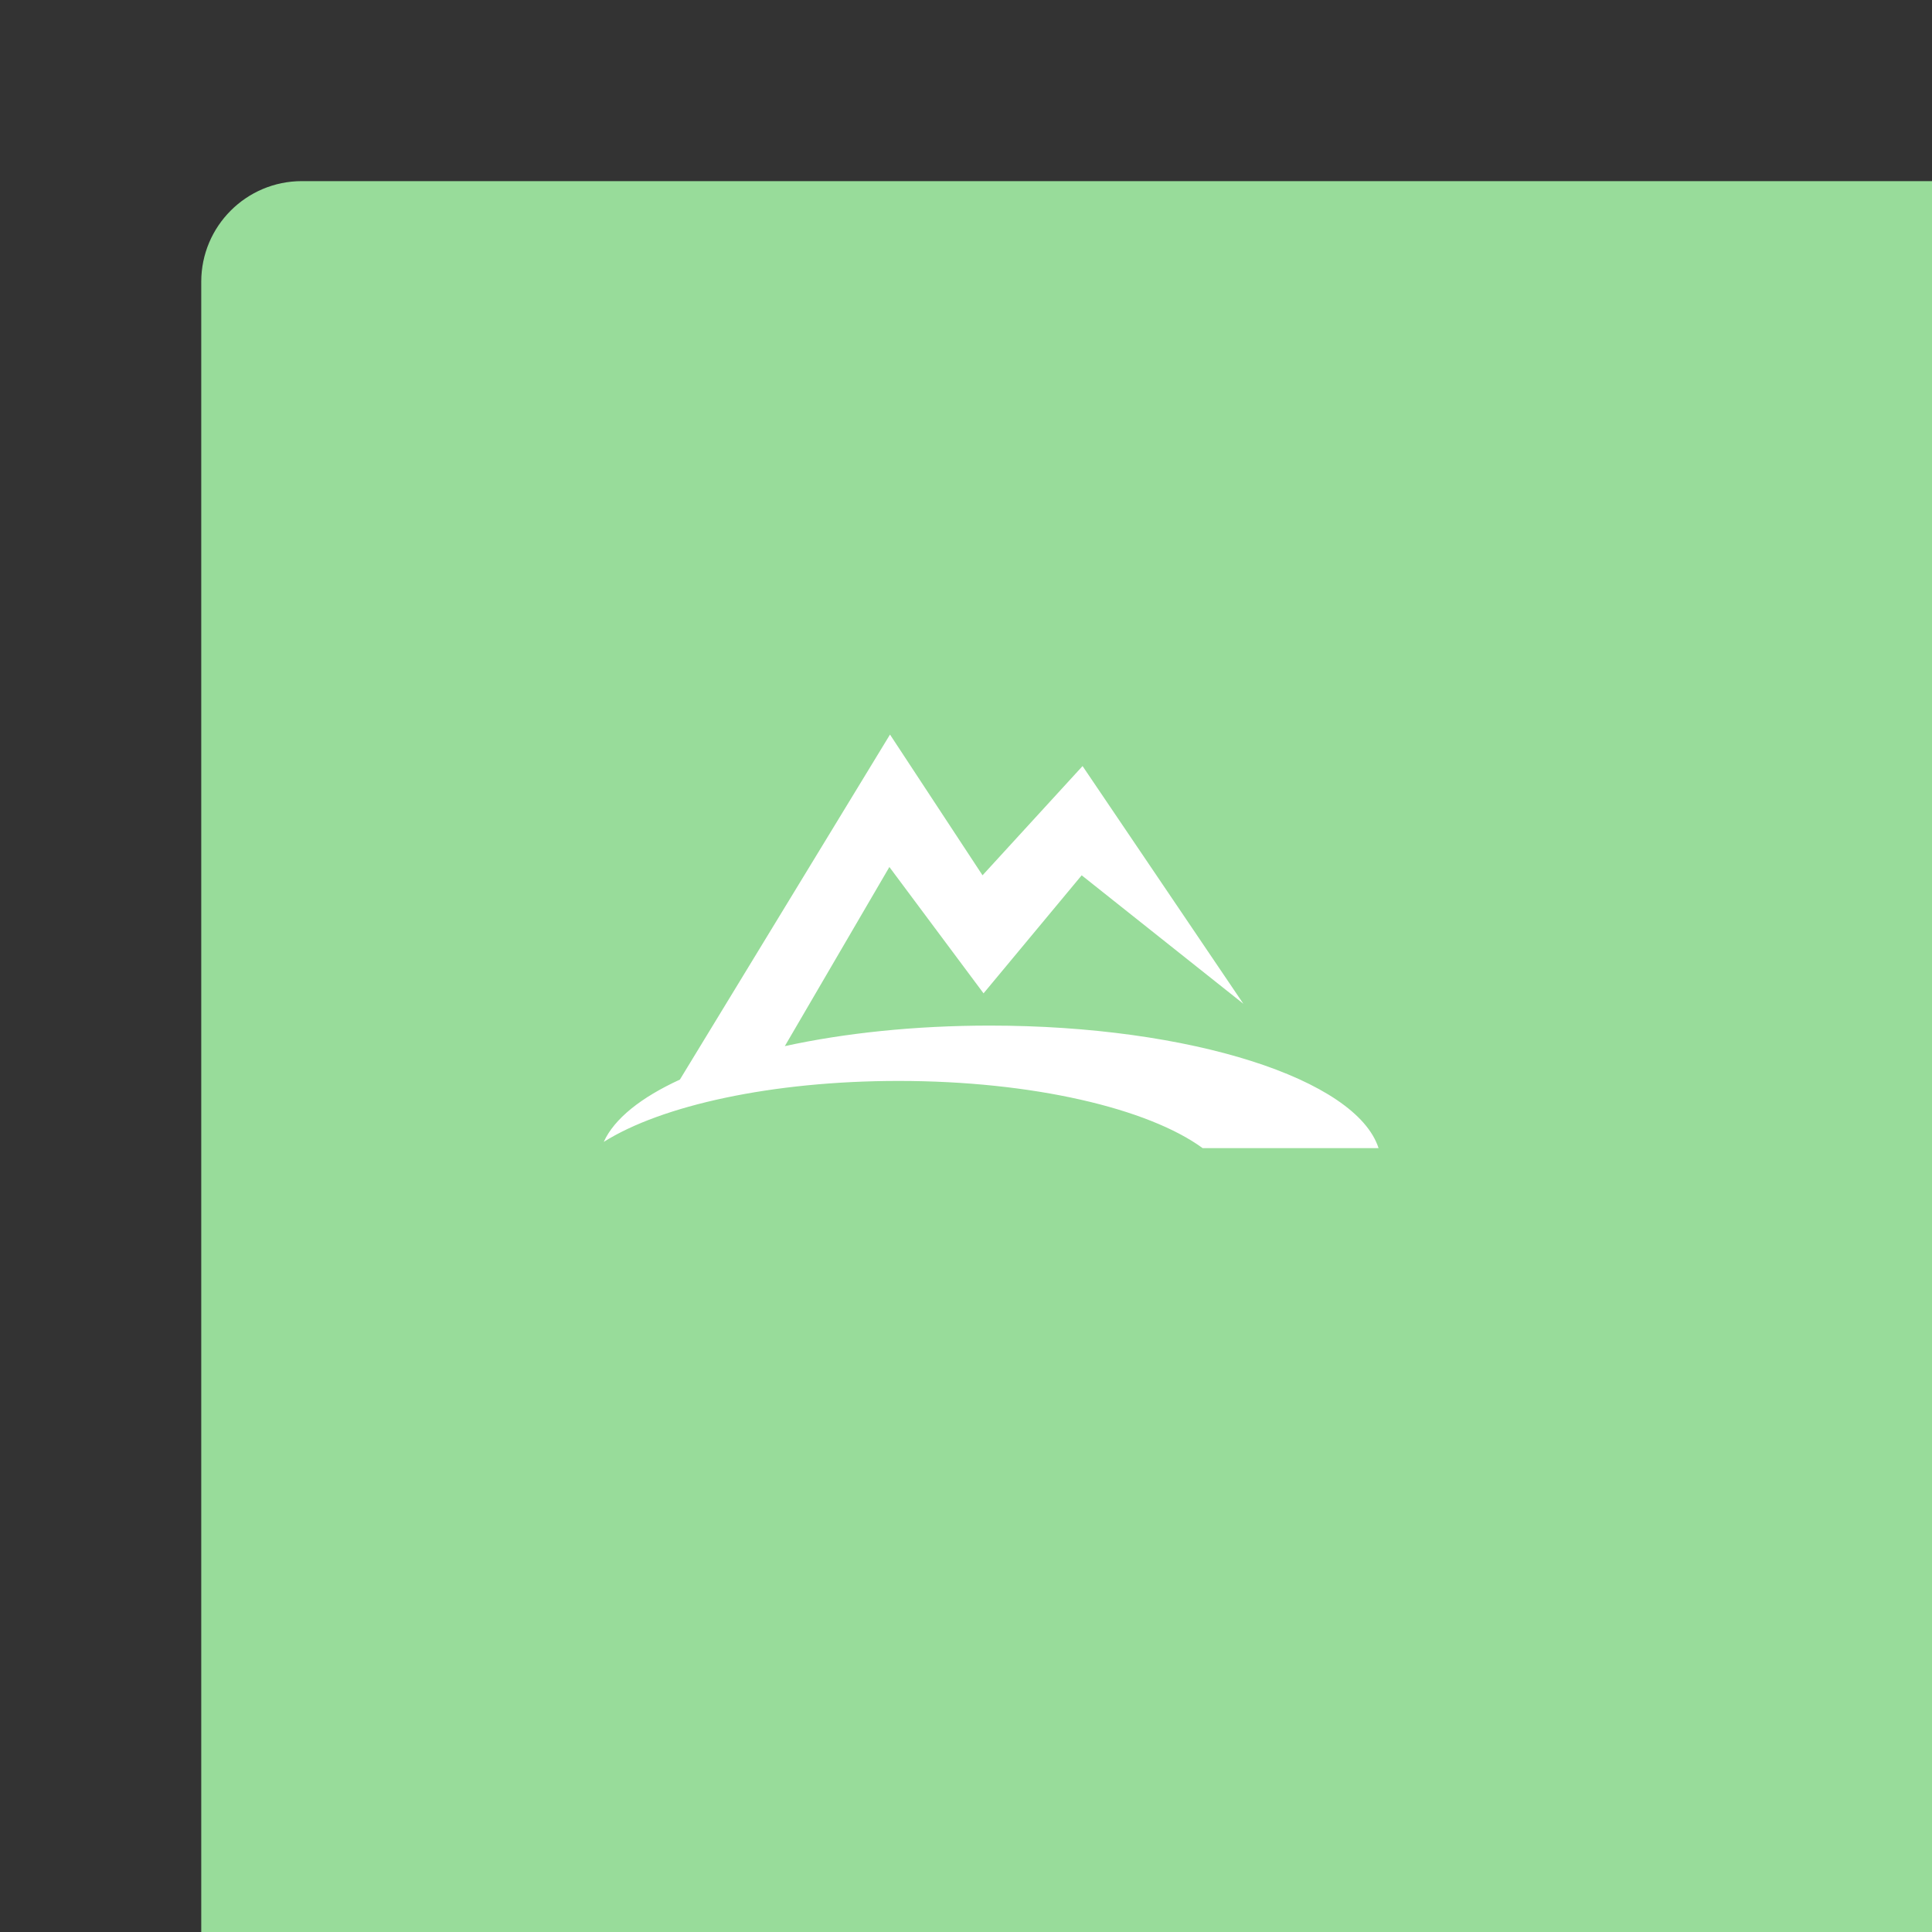 <svg xmlns="http://www.w3.org/2000/svg" width="192" height="192" fill="none">
  <rect width="100%" height="100%" fill="#333333" stroke="none"/>
  <rect width="100%" height="100%" x="20" y="18" fill="#98DC9A" rx="10" />
  <path fill="#fff" fill-rule="evenodd"
    d="m107.583 76.13 15.979 23.623-16.066-12.766-9.752 11.73-9.358-12.555-10.391 17.8c5.927-1.293 12.91-2.04 20.385-2.04 19.966 0 36.416 5.325 38.62 12.178h-17.482c-5.411-3.951-16.908-6.678-30.215-6.678-12.601 0-23.578 2.445-29.303 6.059 1.044-2.306 3.708-4.42 7.567-6.192L88.447 73l9.196 13.987 9.94-10.856Z"
    clip-rule="evenodd" />
</svg>
